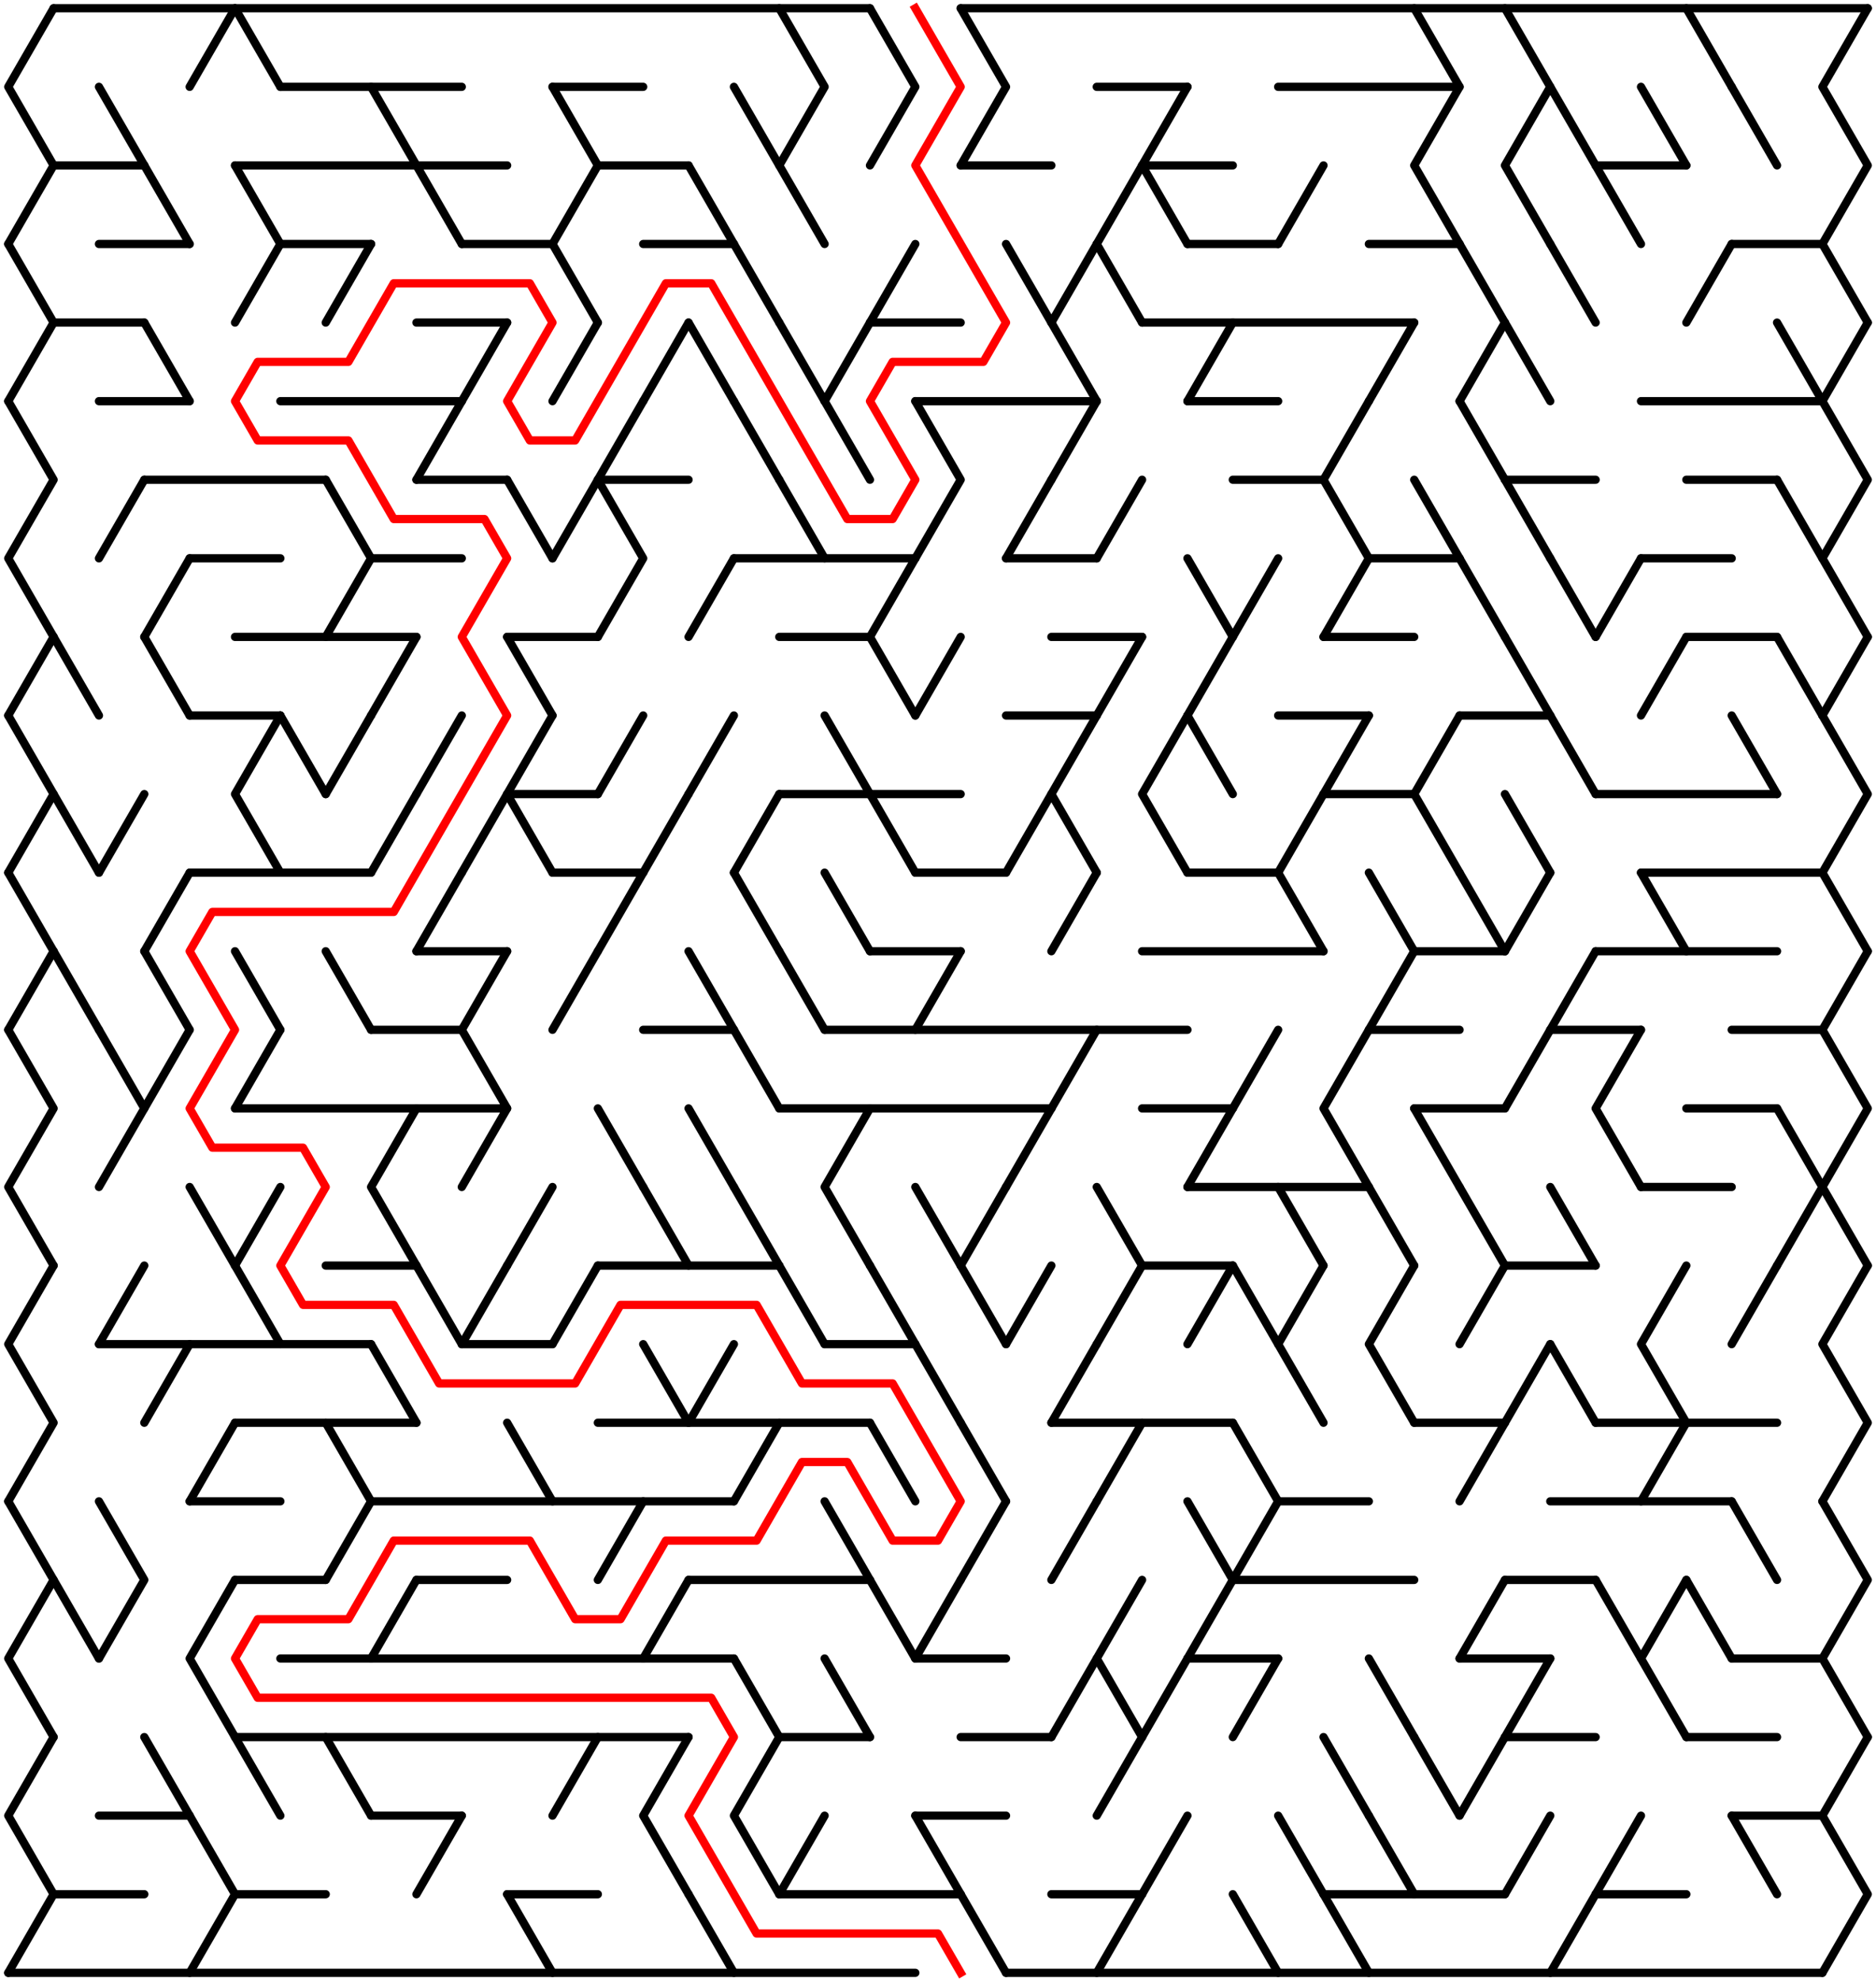 ﻿<?xml version="1.0" encoding="utf-8" standalone="no"?>
<!DOCTYPE svg PUBLIC "-//W3C//DTD SVG 1.1//EN" "http://www.w3.org/Graphics/SVG/1.1/DTD/svg11.dtd">
<svg width="455" height="480.314" version="1.1" xmlns="http://www.w3.org/2000/svg">
  <title>40 by 25 delta maze</title>
  <g fill="none" stroke="#000000" stroke-width="2" stroke-linecap="round" stroke-linejoin="round">
    <line x1="13" y1="2" x2="211" y2="2" />
    <line x1="233" y1="2" x2="453" y2="2" />
    <line x1="68" y1="21.053" x2="112" y2="21.053" />
    <line x1="134" y1="21.053" x2="156" y2="21.053" />
    <line x1="266" y1="21.053" x2="288" y2="21.053" />
    <line x1="310" y1="21.053" x2="354" y2="21.053" />
    <line x1="13" y1="40.105" x2="35" y2="40.105" />
    <line x1="57" y1="40.105" x2="123" y2="40.105" />
    <line x1="145" y1="40.105" x2="167" y2="40.105" />
    <line x1="233" y1="40.105" x2="255" y2="40.105" />
    <line x1="277" y1="40.105" x2="299" y2="40.105" />
    <line x1="387" y1="40.105" x2="409" y2="40.105" />
    <line x1="24" y1="59.158" x2="46" y2="59.158" />
    <line x1="68" y1="59.158" x2="90" y2="59.158" />
    <line x1="112" y1="59.158" x2="134" y2="59.158" />
    <line x1="156" y1="59.158" x2="178" y2="59.158" />
    <line x1="288" y1="59.158" x2="310" y2="59.158" />
    <line x1="332" y1="59.158" x2="354" y2="59.158" />
    <line x1="420" y1="59.158" x2="442" y2="59.158" />
    <line x1="13" y1="78.21" x2="35" y2="78.21" />
    <line x1="101" y1="78.21" x2="123" y2="78.21" />
    <line x1="211" y1="78.21" x2="233" y2="78.21" />
    <line x1="277" y1="78.21" x2="343" y2="78.21" />
    <line x1="24" y1="97.263" x2="46" y2="97.263" />
    <line x1="68" y1="97.263" x2="112" y2="97.263" />
    <line x1="222" y1="97.263" x2="266" y2="97.263" />
    <line x1="288" y1="97.263" x2="310" y2="97.263" />
    <line x1="398" y1="97.263" x2="442" y2="97.263" />
    <line x1="35" y1="116.315" x2="79" y2="116.315" />
    <line x1="101" y1="116.315" x2="123" y2="116.315" />
    <line x1="145" y1="116.315" x2="167" y2="116.315" />
    <line x1="299" y1="116.315" x2="321" y2="116.315" />
    <line x1="365" y1="116.315" x2="387" y2="116.315" />
    <line x1="409" y1="116.315" x2="431" y2="116.315" />
    <line x1="46" y1="135.368" x2="68" y2="135.368" />
    <line x1="90" y1="135.368" x2="112" y2="135.368" />
    <line x1="178" y1="135.368" x2="222" y2="135.368" />
    <line x1="244" y1="135.368" x2="266" y2="135.368" />
    <line x1="332" y1="135.368" x2="354" y2="135.368" />
    <line x1="398" y1="135.368" x2="420" y2="135.368" />
    <line x1="57" y1="154.42" x2="101" y2="154.42" />
    <line x1="123" y1="154.42" x2="145" y2="154.42" />
    <line x1="189" y1="154.42" x2="211" y2="154.42" />
    <line x1="255" y1="154.42" x2="277" y2="154.42" />
    <line x1="321" y1="154.42" x2="343" y2="154.42" />
    <line x1="409" y1="154.42" x2="431" y2="154.42" />
    <line x1="46" y1="173.473" x2="68" y2="173.473" />
    <line x1="244" y1="173.473" x2="266" y2="173.473" />
    <line x1="310" y1="173.473" x2="332" y2="173.473" />
    <line x1="354" y1="173.473" x2="376" y2="173.473" />
    <line x1="123" y1="192.526" x2="145" y2="192.526" />
    <line x1="189" y1="192.526" x2="233" y2="192.526" />
    <line x1="321" y1="192.526" x2="343" y2="192.526" />
    <line x1="387" y1="192.526" x2="431" y2="192.526" />
    <line x1="46" y1="211.578" x2="90" y2="211.578" />
    <line x1="134" y1="211.578" x2="156" y2="211.578" />
    <line x1="222" y1="211.578" x2="244" y2="211.578" />
    <line x1="288" y1="211.578" x2="310" y2="211.578" />
    <line x1="398" y1="211.578" x2="442" y2="211.578" />
    <line x1="101" y1="230.631" x2="123" y2="230.631" />
    <line x1="211" y1="230.631" x2="233" y2="230.631" />
    <line x1="277" y1="230.631" x2="321" y2="230.631" />
    <line x1="343" y1="230.631" x2="365" y2="230.631" />
    <line x1="387" y1="230.631" x2="431" y2="230.631" />
    <line x1="90" y1="249.683" x2="112" y2="249.683" />
    <line x1="156" y1="249.683" x2="178" y2="249.683" />
    <line x1="200" y1="249.683" x2="288" y2="249.683" />
    <line x1="332" y1="249.683" x2="354" y2="249.683" />
    <line x1="376" y1="249.683" x2="398" y2="249.683" />
    <line x1="420" y1="249.683" x2="442" y2="249.683" />
    <line x1="57" y1="268.736" x2="123" y2="268.736" />
    <line x1="189" y1="268.736" x2="255" y2="268.736" />
    <line x1="277" y1="268.736" x2="299" y2="268.736" />
    <line x1="343" y1="268.736" x2="365" y2="268.736" />
    <line x1="409" y1="268.736" x2="431" y2="268.736" />
    <line x1="288" y1="287.788" x2="332" y2="287.788" />
    <line x1="398" y1="287.788" x2="420" y2="287.788" />
    <line x1="79" y1="306.841" x2="101" y2="306.841" />
    <line x1="145" y1="306.841" x2="189" y2="306.841" />
    <line x1="277" y1="306.841" x2="299" y2="306.841" />
    <line x1="365" y1="306.841" x2="387" y2="306.841" />
    <line x1="24" y1="325.894" x2="90" y2="325.894" />
    <line x1="112" y1="325.894" x2="134" y2="325.894" />
    <line x1="200" y1="325.894" x2="222" y2="325.894" />
    <line x1="57" y1="344.946" x2="101" y2="344.946" />
    <line x1="145" y1="344.946" x2="211" y2="344.946" />
    <line x1="255" y1="344.946" x2="299" y2="344.946" />
    <line x1="343" y1="344.946" x2="365" y2="344.946" />
    <line x1="387" y1="344.946" x2="431" y2="344.946" />
    <line x1="46" y1="363.999" x2="68" y2="363.999" />
    <line x1="90" y1="363.999" x2="178" y2="363.999" />
    <line x1="310" y1="363.999" x2="332" y2="363.999" />
    <line x1="376" y1="363.999" x2="420" y2="363.999" />
    <line x1="57" y1="383.051" x2="79" y2="383.051" />
    <line x1="101" y1="383.051" x2="123" y2="383.051" />
    <line x1="167" y1="383.051" x2="211" y2="383.051" />
    <line x1="299" y1="383.051" x2="343" y2="383.051" />
    <line x1="365" y1="383.051" x2="387" y2="383.051" />
    <line x1="68" y1="402.104" x2="178" y2="402.104" />
    <line x1="222" y1="402.104" x2="244" y2="402.104" />
    <line x1="288" y1="402.104" x2="310" y2="402.104" />
    <line x1="354" y1="402.104" x2="376" y2="402.104" />
    <line x1="420" y1="402.104" x2="442" y2="402.104" />
    <line x1="57" y1="421.156" x2="167" y2="421.156" />
    <line x1="189" y1="421.156" x2="211" y2="421.156" />
    <line x1="233" y1="421.156" x2="255" y2="421.156" />
    <line x1="365" y1="421.156" x2="387" y2="421.156" />
    <line x1="409" y1="421.156" x2="431" y2="421.156" />
    <line x1="24" y1="440.209" x2="46" y2="440.209" />
    <line x1="90" y1="440.209" x2="112" y2="440.209" />
    <line x1="222" y1="440.209" x2="244" y2="440.209" />
    <line x1="420" y1="440.209" x2="442" y2="440.209" />
    <line x1="13" y1="459.261" x2="35" y2="459.261" />
    <line x1="57" y1="459.261" x2="79" y2="459.261" />
    <line x1="123" y1="459.261" x2="145" y2="459.261" />
    <line x1="189" y1="459.261" x2="233" y2="459.261" />
    <line x1="255" y1="459.261" x2="277" y2="459.261" />
    <line x1="321" y1="459.261" x2="365" y2="459.261" />
    <line x1="387" y1="459.261" x2="409" y2="459.261" />
    <line x1="2" y1="478.314" x2="222" y2="478.314" />
    <line x1="244" y1="478.314" x2="442" y2="478.314" />
    <polyline points="13,2 2,21.053 13,40.105 2,59.158" />
    <line x1="2" y1="59.158" x2="13" y2="78.21" />
    <line x1="13" y1="78.21" x2="2" y2="97.263" />
    <polyline points="2,97.263 13,116.315 2,135.368 13,154.42" />
    <line x1="13" y1="154.42" x2="2" y2="173.473" />
    <polyline points="2,173.473 13,192.526 2,211.578" />
    <line x1="2" y1="211.578" x2="13" y2="230.631" />
    <line x1="13" y1="230.631" x2="2" y2="249.683" />
    <polyline points="2,249.683 13,268.736 2,287.788 13,306.841" />
    <polyline points="13,306.841 2,325.894 13,344.946 2,363.999" />
    <polyline points="2,363.999 13,383.051 2,402.104 13,421.156" />
    <polyline points="13,421.156 2,440.209 13,459.261 2,478.314" />
    <line x1="13" y1="154.42" x2="24" y2="173.473" />
    <line x1="13" y1="192.526" x2="24" y2="211.578" />
    <line x1="13" y1="230.631" x2="24" y2="249.683" />
    <line x1="13" y1="383.051" x2="24" y2="402.104" />
    <line x1="24" y1="21.053" x2="35" y2="40.105" />
    <line x1="35" y1="116.315" x2="24" y2="135.368" />
    <line x1="35" y1="192.526" x2="24" y2="211.578" />
    <polyline points="24,249.683 35,268.736 24,287.788" />
    <line x1="35" y1="306.841" x2="24" y2="325.894" />
    <polyline points="24,363.999 35,383.051 24,402.104" />
    <line x1="35" y1="40.105" x2="46" y2="59.158" />
    <line x1="35" y1="78.21" x2="46" y2="97.263" />
    <line x1="46" y1="135.368" x2="35" y2="154.42" />
    <line x1="35" y1="154.42" x2="46" y2="173.473" />
    <line x1="46" y1="211.578" x2="35" y2="230.631" />
    <line x1="35" y1="230.631" x2="46" y2="249.683" />
    <line x1="46" y1="249.683" x2="35" y2="268.736" />
    <line x1="46" y1="325.894" x2="35" y2="344.946" />
    <line x1="35" y1="421.156" x2="46" y2="440.209" />
    <line x1="57" y1="2" x2="46" y2="21.053" />
    <line x1="46" y1="287.788" x2="57" y2="306.841" />
    <line x1="57" y1="344.946" x2="46" y2="363.999" />
    <polyline points="57,383.051 46,402.104 57,421.156" />
    <polyline points="46,440.209 57,459.261 46,478.314" />
    <line x1="57" y1="2" x2="68" y2="21.053" />
    <line x1="57" y1="40.105" x2="68" y2="59.158" />
    <line x1="68" y1="59.158" x2="57" y2="78.21" />
    <polyline points="68,173.473 57,192.526 68,211.578" />
    <line x1="57" y1="230.631" x2="68" y2="249.683" />
    <line x1="68" y1="249.683" x2="57" y2="268.736" />
    <line x1="68" y1="287.788" x2="57" y2="306.841" />
    <line x1="57" y1="306.841" x2="68" y2="325.894" />
    <line x1="57" y1="421.156" x2="68" y2="440.209" />
    <line x1="68" y1="173.473" x2="79" y2="192.526" />
    <line x1="90" y1="59.158" x2="79" y2="78.21" />
    <polyline points="79,116.315 90,135.368 79,154.42" />
    <line x1="90" y1="173.473" x2="79" y2="192.526" />
    <line x1="79" y1="230.631" x2="90" y2="249.683" />
    <line x1="79" y1="344.946" x2="90" y2="363.999" />
    <line x1="90" y1="363.999" x2="79" y2="383.051" />
    <line x1="79" y1="421.156" x2="90" y2="440.209" />
    <line x1="90" y1="21.053" x2="101" y2="40.105" />
    <line x1="101" y1="154.42" x2="90" y2="173.473" />
    <line x1="101" y1="192.526" x2="90" y2="211.578" />
    <polyline points="101,268.736 90,287.788 101,306.841" />
    <line x1="90" y1="325.894" x2="101" y2="344.946" />
    <line x1="101" y1="383.051" x2="90" y2="402.104" />
    <line x1="101" y1="40.105" x2="112" y2="59.158" />
    <line x1="112" y1="97.263" x2="101" y2="116.315" />
    <line x1="112" y1="173.473" x2="101" y2="192.526" />
    <line x1="112" y1="211.578" x2="101" y2="230.631" />
    <line x1="101" y1="306.841" x2="112" y2="325.894" />
    <line x1="112" y1="440.209" x2="101" y2="459.261" />
    <line x1="123" y1="78.21" x2="112" y2="97.263" />
    <line x1="123" y1="192.526" x2="112" y2="211.578" />
    <line x1="123" y1="230.631" x2="112" y2="249.683" />
    <polyline points="112,249.683 123,268.736 112,287.788" />
    <line x1="123" y1="306.841" x2="112" y2="325.894" />
    <line x1="123" y1="116.315" x2="134" y2="135.368" />
    <line x1="123" y1="154.42" x2="134" y2="173.473" />
    <polyline points="134,173.473 123,192.526 134,211.578" />
    <line x1="134" y1="287.788" x2="123" y2="306.841" />
    <line x1="123" y1="344.946" x2="134" y2="363.999" />
    <line x1="123" y1="459.261" x2="134" y2="478.314" />
    <polyline points="134,21.053 145,40.105 134,59.158" />
    <line x1="134" y1="59.158" x2="145" y2="78.21" />
    <line x1="145" y1="78.21" x2="134" y2="97.263" />
    <line x1="145" y1="116.315" x2="134" y2="135.368" />
    <line x1="145" y1="230.631" x2="134" y2="249.683" />
    <line x1="145" y1="306.841" x2="134" y2="325.894" />
    <line x1="145" y1="421.156" x2="134" y2="440.209" />
    <polyline points="156,97.263 145,116.315 156,135.368 145,154.42" />
    <line x1="156" y1="173.473" x2="145" y2="192.526" />
    <line x1="156" y1="211.578" x2="145" y2="230.631" />
    <line x1="145" y1="268.736" x2="156" y2="287.788" />
    <line x1="156" y1="363.999" x2="145" y2="383.051" />
    <line x1="167" y1="78.21" x2="156" y2="97.263" />
    <line x1="167" y1="192.526" x2="156" y2="211.578" />
    <line x1="156" y1="287.788" x2="167" y2="306.841" />
    <line x1="156" y1="325.894" x2="167" y2="344.946" />
    <line x1="167" y1="383.051" x2="156" y2="402.104" />
    <polyline points="167,421.156 156,440.209 167,459.261" />
    <line x1="167" y1="40.105" x2="178" y2="59.158" />
    <line x1="167" y1="78.21" x2="178" y2="97.263" />
    <line x1="178" y1="135.368" x2="167" y2="154.42" />
    <line x1="178" y1="173.473" x2="167" y2="192.526" />
    <line x1="167" y1="230.631" x2="178" y2="249.683" />
    <line x1="167" y1="268.736" x2="178" y2="287.788" />
    <line x1="178" y1="325.894" x2="167" y2="344.946" />
    <line x1="167" y1="459.261" x2="178" y2="478.314" />
    <line x1="178" y1="21.053" x2="189" y2="40.105" />
    <line x1="178" y1="59.158" x2="189" y2="78.21" />
    <line x1="178" y1="97.263" x2="189" y2="116.315" />
    <line x1="189" y1="192.526" x2="178" y2="211.578" />
    <line x1="178" y1="211.578" x2="189" y2="230.631" />
    <line x1="178" y1="249.683" x2="189" y2="268.736" />
    <line x1="178" y1="287.788" x2="189" y2="306.841" />
    <line x1="189" y1="344.946" x2="178" y2="363.999" />
    <line x1="178" y1="402.104" x2="189" y2="421.156" />
    <polyline points="189,421.156 178,440.209 189,459.261" />
    <polyline points="189,2 200,21.053 189,40.105 200,59.158" />
    <line x1="189" y1="78.21" x2="200" y2="97.263" />
    <line x1="189" y1="116.315" x2="200" y2="135.368" />
    <line x1="189" y1="230.631" x2="200" y2="249.683" />
    <line x1="189" y1="306.841" x2="200" y2="325.894" />
    <line x1="200" y1="440.209" x2="189" y2="459.261" />
    <line x1="211" y1="78.21" x2="200" y2="97.263" />
    <line x1="200" y1="97.263" x2="211" y2="116.315" />
    <line x1="200" y1="173.473" x2="211" y2="192.526" />
    <line x1="200" y1="211.578" x2="211" y2="230.631" />
    <polyline points="211,268.736 200,287.788 211,306.841" />
    <line x1="200" y1="363.999" x2="211" y2="383.051" />
    <line x1="200" y1="402.104" x2="211" y2="421.156" />
    <polyline points="211,2 222,21.053 211,40.105" />
    <line x1="222" y1="59.158" x2="211" y2="78.21" />
    <line x1="222" y1="135.368" x2="211" y2="154.42" />
    <line x1="211" y1="154.42" x2="222" y2="173.473" />
    <line x1="211" y1="192.526" x2="222" y2="211.578" />
    <line x1="211" y1="306.841" x2="222" y2="325.894" />
    <line x1="211" y1="344.946" x2="222" y2="363.999" />
    <line x1="211" y1="383.051" x2="222" y2="402.104" />
    <polyline points="222,97.263 233,116.315 222,135.368" />
    <line x1="233" y1="154.42" x2="222" y2="173.473" />
    <line x1="233" y1="230.631" x2="222" y2="249.683" />
    <line x1="222" y1="287.788" x2="233" y2="306.841" />
    <line x1="222" y1="325.894" x2="233" y2="344.946" />
    <line x1="233" y1="383.051" x2="222" y2="402.104" />
    <line x1="222" y1="440.209" x2="233" y2="459.261" />
    <polyline points="233,2 244,21.053 233,40.105" />
    <line x1="244" y1="287.788" x2="233" y2="306.841" />
    <line x1="233" y1="306.841" x2="244" y2="325.894" />
    <line x1="233" y1="344.946" x2="244" y2="363.999" />
    <line x1="244" y1="363.999" x2="233" y2="383.051" />
    <line x1="233" y1="459.261" x2="244" y2="478.314" />
    <line x1="244" y1="59.158" x2="255" y2="78.21" />
    <line x1="255" y1="116.315" x2="244" y2="135.368" />
    <line x1="255" y1="192.526" x2="244" y2="211.578" />
    <line x1="255" y1="268.736" x2="244" y2="287.788" />
    <line x1="255" y1="306.841" x2="244" y2="325.894" />
    <line x1="266" y1="59.158" x2="255" y2="78.21" />
    <line x1="255" y1="78.21" x2="266" y2="97.263" />
    <line x1="266" y1="97.263" x2="255" y2="116.315" />
    <polyline points="266,173.473 255,192.526 266,211.578" />
    <line x1="266" y1="211.578" x2="255" y2="230.631" />
    <line x1="266" y1="249.683" x2="255" y2="268.736" />
    <line x1="266" y1="325.894" x2="255" y2="344.946" />
    <line x1="266" y1="363.999" x2="255" y2="383.051" />
    <line x1="266" y1="402.104" x2="255" y2="421.156" />
    <line x1="277" y1="40.105" x2="266" y2="59.158" />
    <line x1="266" y1="59.158" x2="277" y2="78.21" />
    <line x1="277" y1="116.315" x2="266" y2="135.368" />
    <line x1="277" y1="154.42" x2="266" y2="173.473" />
    <line x1="266" y1="287.788" x2="277" y2="306.841" />
    <line x1="277" y1="306.841" x2="266" y2="325.894" />
    <line x1="277" y1="344.946" x2="266" y2="363.999" />
    <polyline points="277,383.051 266,402.104 277,421.156" />
    <line x1="277" y1="421.156" x2="266" y2="440.209" />
    <line x1="277" y1="459.261" x2="266" y2="478.314" />
    <polyline points="288,21.053 277,40.105 288,59.158" />
    <polyline points="288,173.473 277,192.526 288,211.578" />
    <line x1="288" y1="402.104" x2="277" y2="421.156" />
    <line x1="288" y1="440.209" x2="277" y2="459.261" />
    <line x1="299" y1="78.21" x2="288" y2="97.263" />
    <line x1="288" y1="135.368" x2="299" y2="154.42" />
    <line x1="299" y1="154.42" x2="288" y2="173.473" />
    <line x1="288" y1="173.473" x2="299" y2="192.526" />
    <line x1="299" y1="268.736" x2="288" y2="287.788" />
    <line x1="299" y1="306.841" x2="288" y2="325.894" />
    <polyline points="288,363.999 299,383.051 288,402.104" />
    <line x1="310" y1="135.368" x2="299" y2="154.42" />
    <line x1="310" y1="249.683" x2="299" y2="268.736" />
    <line x1="299" y1="306.841" x2="310" y2="325.894" />
    <line x1="299" y1="344.946" x2="310" y2="363.999" />
    <line x1="310" y1="363.999" x2="299" y2="383.051" />
    <line x1="310" y1="402.104" x2="299" y2="421.156" />
    <line x1="299" y1="459.261" x2="310" y2="478.314" />
    <line x1="321" y1="40.105" x2="310" y2="59.158" />
    <line x1="321" y1="192.526" x2="310" y2="211.578" />
    <line x1="310" y1="211.578" x2="321" y2="230.631" />
    <line x1="310" y1="287.788" x2="321" y2="306.841" />
    <polyline points="321,306.841 310,325.894 321,344.946" />
    <line x1="310" y1="440.209" x2="321" y2="459.261" />
    <polyline points="332,97.263 321,116.315 332,135.368 321,154.42" />
    <line x1="332" y1="173.473" x2="321" y2="192.526" />
    <polyline points="332,249.683 321,268.736 332,287.788" />
    <line x1="321" y1="421.156" x2="332" y2="440.209" />
    <line x1="321" y1="459.261" x2="332" y2="478.314" />
    <line x1="343" y1="78.21" x2="332" y2="97.263" />
    <line x1="332" y1="211.578" x2="343" y2="230.631" />
    <line x1="343" y1="230.631" x2="332" y2="249.683" />
    <line x1="332" y1="287.788" x2="343" y2="306.841" />
    <polyline points="343,306.841 332,325.894 343,344.946" />
    <line x1="332" y1="402.104" x2="343" y2="421.156" />
    <line x1="332" y1="440.209" x2="343" y2="459.261" />
    <polyline points="343,2 354,21.053 343,40.105 354,59.158" />
    <line x1="343" y1="116.315" x2="354" y2="135.368" />
    <polyline points="354,173.473 343,192.526 354,211.578" />
    <line x1="343" y1="268.736" x2="354" y2="287.788" />
    <line x1="343" y1="421.156" x2="354" y2="440.209" />
    <line x1="354" y1="59.158" x2="365" y2="78.21" />
    <line x1="365" y1="78.21" x2="354" y2="97.263" />
    <line x1="354" y1="97.263" x2="365" y2="116.315" />
    <line x1="354" y1="135.368" x2="365" y2="154.42" />
    <line x1="354" y1="211.578" x2="365" y2="230.631" />
    <line x1="354" y1="287.788" x2="365" y2="306.841" />
    <line x1="365" y1="306.841" x2="354" y2="325.894" />
    <line x1="365" y1="344.946" x2="354" y2="363.999" />
    <line x1="365" y1="383.051" x2="354" y2="402.104" />
    <line x1="365" y1="421.156" x2="354" y2="440.209" />
    <polyline points="365,2 376,21.053 365,40.105 376,59.158" />
    <line x1="365" y1="78.21" x2="376" y2="97.263" />
    <line x1="365" y1="116.315" x2="376" y2="135.368" />
    <line x1="365" y1="154.42" x2="376" y2="173.473" />
    <line x1="365" y1="192.526" x2="376" y2="211.578" />
    <line x1="376" y1="211.578" x2="365" y2="230.631" />
    <line x1="376" y1="249.683" x2="365" y2="268.736" />
    <line x1="376" y1="325.894" x2="365" y2="344.946" />
    <line x1="376" y1="402.104" x2="365" y2="421.156" />
    <line x1="376" y1="440.209" x2="365" y2="459.261" />
    <line x1="376" y1="21.053" x2="387" y2="40.105" />
    <line x1="376" y1="59.158" x2="387" y2="78.21" />
    <line x1="376" y1="135.368" x2="387" y2="154.42" />
    <line x1="376" y1="173.473" x2="387" y2="192.526" />
    <line x1="387" y1="230.631" x2="376" y2="249.683" />
    <line x1="376" y1="287.788" x2="387" y2="306.841" />
    <line x1="376" y1="325.894" x2="387" y2="344.946" />
    <line x1="387" y1="459.261" x2="376" y2="478.314" />
    <line x1="387" y1="40.105" x2="398" y2="59.158" />
    <line x1="398" y1="135.368" x2="387" y2="154.42" />
    <polyline points="398,249.683 387,268.736 398,287.788" />
    <line x1="387" y1="383.051" x2="398" y2="402.104" />
    <line x1="398" y1="440.209" x2="387" y2="459.261" />
    <line x1="398" y1="21.053" x2="409" y2="40.105" />
    <line x1="409" y1="154.42" x2="398" y2="173.473" />
    <line x1="398" y1="211.578" x2="409" y2="230.631" />
    <polyline points="409,306.841 398,325.894 409,344.946 398,363.999" />
    <polyline points="409,383.051 398,402.104 409,421.156" />
    <line x1="409" y1="2" x2="420" y2="21.053" />
    <line x1="420" y1="59.158" x2="409" y2="78.21" />
    <line x1="409" y1="383.051" x2="420" y2="402.104" />
    <line x1="420" y1="21.053" x2="431" y2="40.105" />
    <line x1="420" y1="173.473" x2="431" y2="192.526" />
    <line x1="431" y1="306.841" x2="420" y2="325.894" />
    <line x1="420" y1="363.999" x2="431" y2="383.051" />
    <line x1="420" y1="440.209" x2="431" y2="459.261" />
    <line x1="431" y1="78.21" x2="442" y2="97.263" />
    <line x1="431" y1="116.315" x2="442" y2="135.368" />
    <line x1="431" y1="154.42" x2="442" y2="173.473" />
    <polyline points="431,268.736 442,287.788 431,306.841" />
    <polyline points="453,2 442,21.053 453,40.105 442,59.158" />
    <line x1="442" y1="59.158" x2="453" y2="78.21" />
    <line x1="453" y1="78.21" x2="442" y2="97.263" />
    <polyline points="442,97.263 453,116.315 442,135.368 453,154.42" />
    <line x1="453" y1="154.42" x2="442" y2="173.473" />
    <polyline points="442,173.473 453,192.526 442,211.578" />
    <line x1="442" y1="211.578" x2="453" y2="230.631" />
    <line x1="453" y1="230.631" x2="442" y2="249.683" />
    <polyline points="442,249.683 453,268.736 442,287.788 453,306.841" />
    <polyline points="453,306.841 442,325.894 453,344.946 442,363.999" />
    <polyline points="442,363.999 453,383.051 442,402.104 453,421.156" />
    <polyline points="453,421.156 442,440.209 453,459.261 442,478.314" />
  </g>
  <polyline fill="none" stroke="#ff0000" stroke-width="2" stroke-linecap="square" stroke-linejoin="round" points="222,2 233,21.053 222,40.105 244,78.21 238.5,87.737 216.5,87.737 211,97.263 222,116.315 216.5,125.842 205.5,125.842 172.5,68.684 161.5,68.684 139.5,106.789 128.5,106.789 123,97.263 134,78.21 128.5,68.684 95.5,68.684 84.5,87.737 62.5,87.737 57,97.263 62.5,106.789 84.5,106.789 95.5,125.842 117.5,125.842 123,135.368 112,154.42 123,173.473 95.5,221.104 51.5,221.104 46,230.631 57,249.683 46,268.736 51.5,278.262 73.5,278.262 79,287.788 68,306.841 73.5,316.367 95.5,316.367 106.5,335.42 139.5,335.42 150.5,316.367 183.5,316.367 194.5,335.42 216.5,335.42 233,363.999 227.5,373.525 216.5,373.525 205.5,354.472 194.5,354.472 183.5,373.525 161.5,373.525 150.5,392.577 139.5,392.577 128.5,373.525 95.5,373.525 84.5,392.577 62.5,392.577 57,402.104 62.5,411.63 172.5,411.63 178,421.156 167,440.209 183.5,468.788 227.5,468.788 233,478.314" />
  <type>Rectangular</type>
</svg>